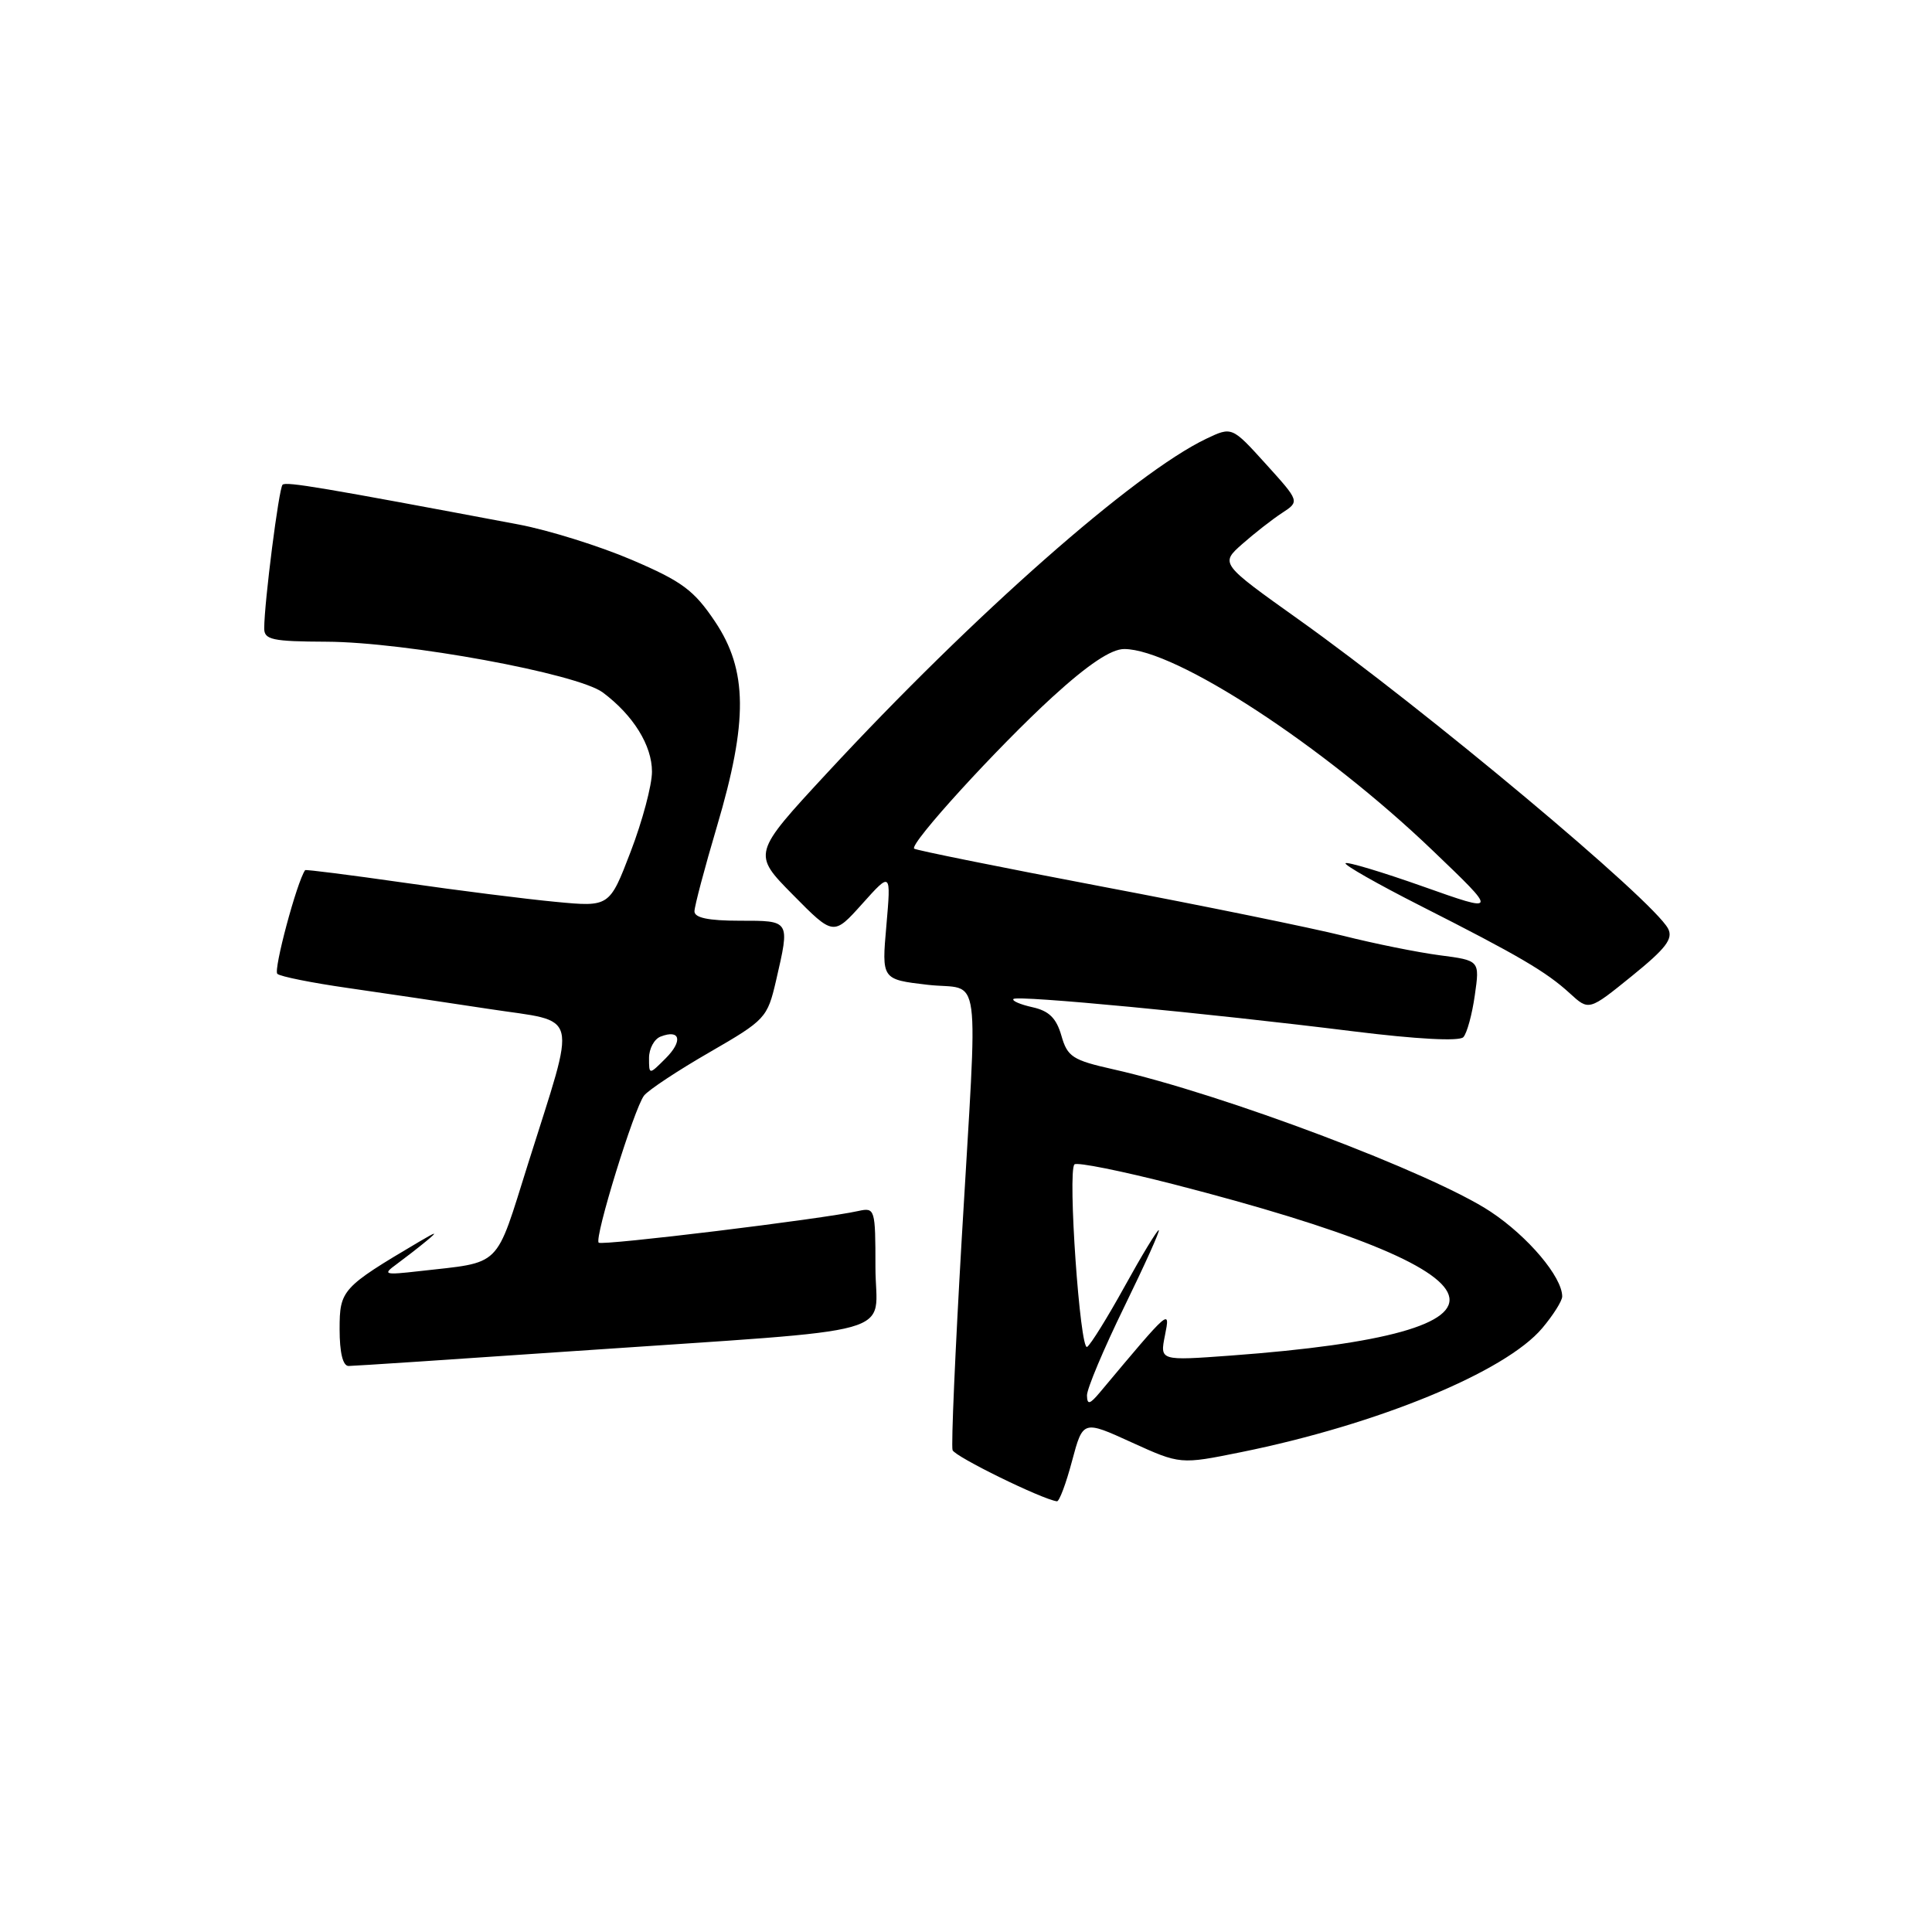<?xml version="1.0" encoding="UTF-8" standalone="no"?>
<!DOCTYPE svg PUBLIC "-//W3C//DTD SVG 1.1//EN" "http://www.w3.org/Graphics/SVG/1.1/DTD/svg11.dtd" >
<svg xmlns="http://www.w3.org/2000/svg" xmlns:xlink="http://www.w3.org/1999/xlink" version="1.1" viewBox="0 0 256 256">
 <g >
 <path fill="currentColor"
d=" M 142.05 193.59 C 143.50 188.18 143.50 188.18 149.94 191.12 C 156.39 194.05 156.39 194.05 164.44 192.42 C 182.57 188.75 199.48 181.78 204.36 175.98 C 205.81 174.26 207.00 172.37 207.00 171.79 C 207.00 169.21 202.48 163.85 197.52 160.56 C 189.82 155.45 161.95 144.93 147.52 141.69 C 142.13 140.48 141.44 140.04 140.64 137.23 C 139.97 134.90 138.99 133.94 136.80 133.46 C 135.18 133.10 134.05 132.61 134.29 132.37 C 134.81 131.85 159.90 134.24 179.27 136.65 C 187.73 137.70 193.37 138.00 193.90 137.43 C 194.38 136.92 195.06 134.42 195.42 131.88 C 196.08 127.27 196.08 127.27 190.79 126.58 C 187.88 126.20 182.12 125.04 178.00 124.00 C 173.88 122.97 159.47 120.02 146.00 117.47 C 132.53 114.91 121.33 112.65 121.13 112.45 C 120.48 111.82 132.19 98.99 139.46 92.35 C 144.18 88.04 147.24 86.00 148.96 86.00 C 155.72 86.00 175.36 98.82 189.84 112.70 C 198.50 120.99 198.50 120.99 188.60 117.48 C 183.15 115.55 178.51 114.16 178.29 114.38 C 178.07 114.60 182.52 117.13 188.19 120.01 C 201.27 126.64 204.89 128.76 208.02 131.63 C 210.54 133.94 210.54 133.94 216.23 129.33 C 220.76 125.66 221.74 124.38 221.02 123.03 C 218.98 119.23 188.97 94.12 172.08 82.09 C 161.68 74.68 161.68 74.68 164.60 72.09 C 166.21 70.67 168.59 68.81 169.88 67.97 C 172.22 66.44 172.22 66.44 167.73 61.48 C 163.24 56.52 163.24 56.52 159.85 58.13 C 150.31 62.68 129.01 81.46 109.56 102.46 C 99.69 113.12 99.69 113.12 105.06 118.56 C 110.44 124.01 110.44 124.01 114.26 119.75 C 118.07 115.50 118.07 115.50 117.45 122.64 C 116.82 129.78 116.82 129.78 122.91 130.49 C 130.16 131.33 129.59 127.10 127.43 164.20 C 126.57 179.00 126.02 191.57 126.22 192.15 C 126.50 193.00 138.07 198.67 140.05 198.93 C 140.36 198.97 141.26 196.57 142.05 193.59 Z  M 76.44 179.00 C 120.62 175.96 116.00 177.26 116.00 167.91 C 116.00 160.19 115.94 159.98 113.75 160.46 C 109.00 161.53 79.76 165.09 79.33 164.66 C 78.72 164.05 84.03 146.86 85.34 145.17 C 85.92 144.43 89.82 141.85 94.02 139.43 C 101.43 135.15 101.68 134.88 102.83 129.94 C 104.68 121.89 104.75 122.00 98.00 122.00 C 93.86 122.00 92.01 121.61 92.02 120.75 C 92.03 120.06 93.37 115.00 95.00 109.50 C 99.13 95.57 99.07 88.82 94.75 82.37 C 91.96 78.21 90.39 77.04 83.73 74.19 C 79.45 72.36 72.70 70.25 68.73 69.50 C 42.72 64.60 37.89 63.78 37.44 64.23 C 36.95 64.71 35.02 79.81 35.01 83.25 C 35.00 84.77 36.07 85.00 43.25 85.03 C 53.74 85.07 76.52 89.25 79.88 91.76 C 83.91 94.77 86.40 98.78 86.39 102.26 C 86.39 104.04 85.12 108.80 83.57 112.84 C 80.76 120.18 80.76 120.18 73.63 119.50 C 69.71 119.13 60.66 117.99 53.53 116.96 C 46.40 115.94 40.50 115.19 40.43 115.30 C 39.33 116.86 36.20 128.57 36.75 129.04 C 37.16 129.40 41.33 130.23 46.00 130.90 C 50.67 131.57 59.16 132.83 64.85 133.70 C 76.95 135.55 76.46 133.57 69.98 154.17 C 65.54 168.26 66.64 167.17 55.50 168.44 C 50.94 168.96 50.67 168.88 52.50 167.55 C 53.60 166.74 55.40 165.35 56.50 164.44 C 58.09 163.12 57.89 163.15 55.50 164.56 C 45.31 170.59 45.00 170.93 45.00 176.13 C 45.00 179.23 45.43 181.00 46.19 181.00 C 46.84 181.00 60.46 180.10 76.44 179.00 Z  M 144.03 184.91 C 144.01 184.04 146.24 178.75 148.97 173.16 C 151.70 167.57 153.76 163.00 153.54 163.00 C 153.32 163.00 151.28 166.36 149.01 170.48 C 146.74 174.59 144.51 178.18 144.05 178.47 C 143.11 179.05 141.45 155.22 142.37 154.29 C 142.70 153.96 148.64 155.16 155.58 156.94 C 201.54 168.78 204.13 176.59 163.09 179.62 C 153.69 180.31 153.69 180.31 154.36 176.96 C 155.08 173.34 155.08 173.34 145.78 184.45 C 144.40 186.10 144.06 186.19 144.03 184.91 Z  M 86.00 140.19 C 86.00 138.95 86.69 137.67 87.54 137.35 C 90.15 136.34 90.51 137.94 88.19 140.25 C 86.00 142.44 86.00 142.44 86.00 140.19 Z "/>
</g>
</svg>